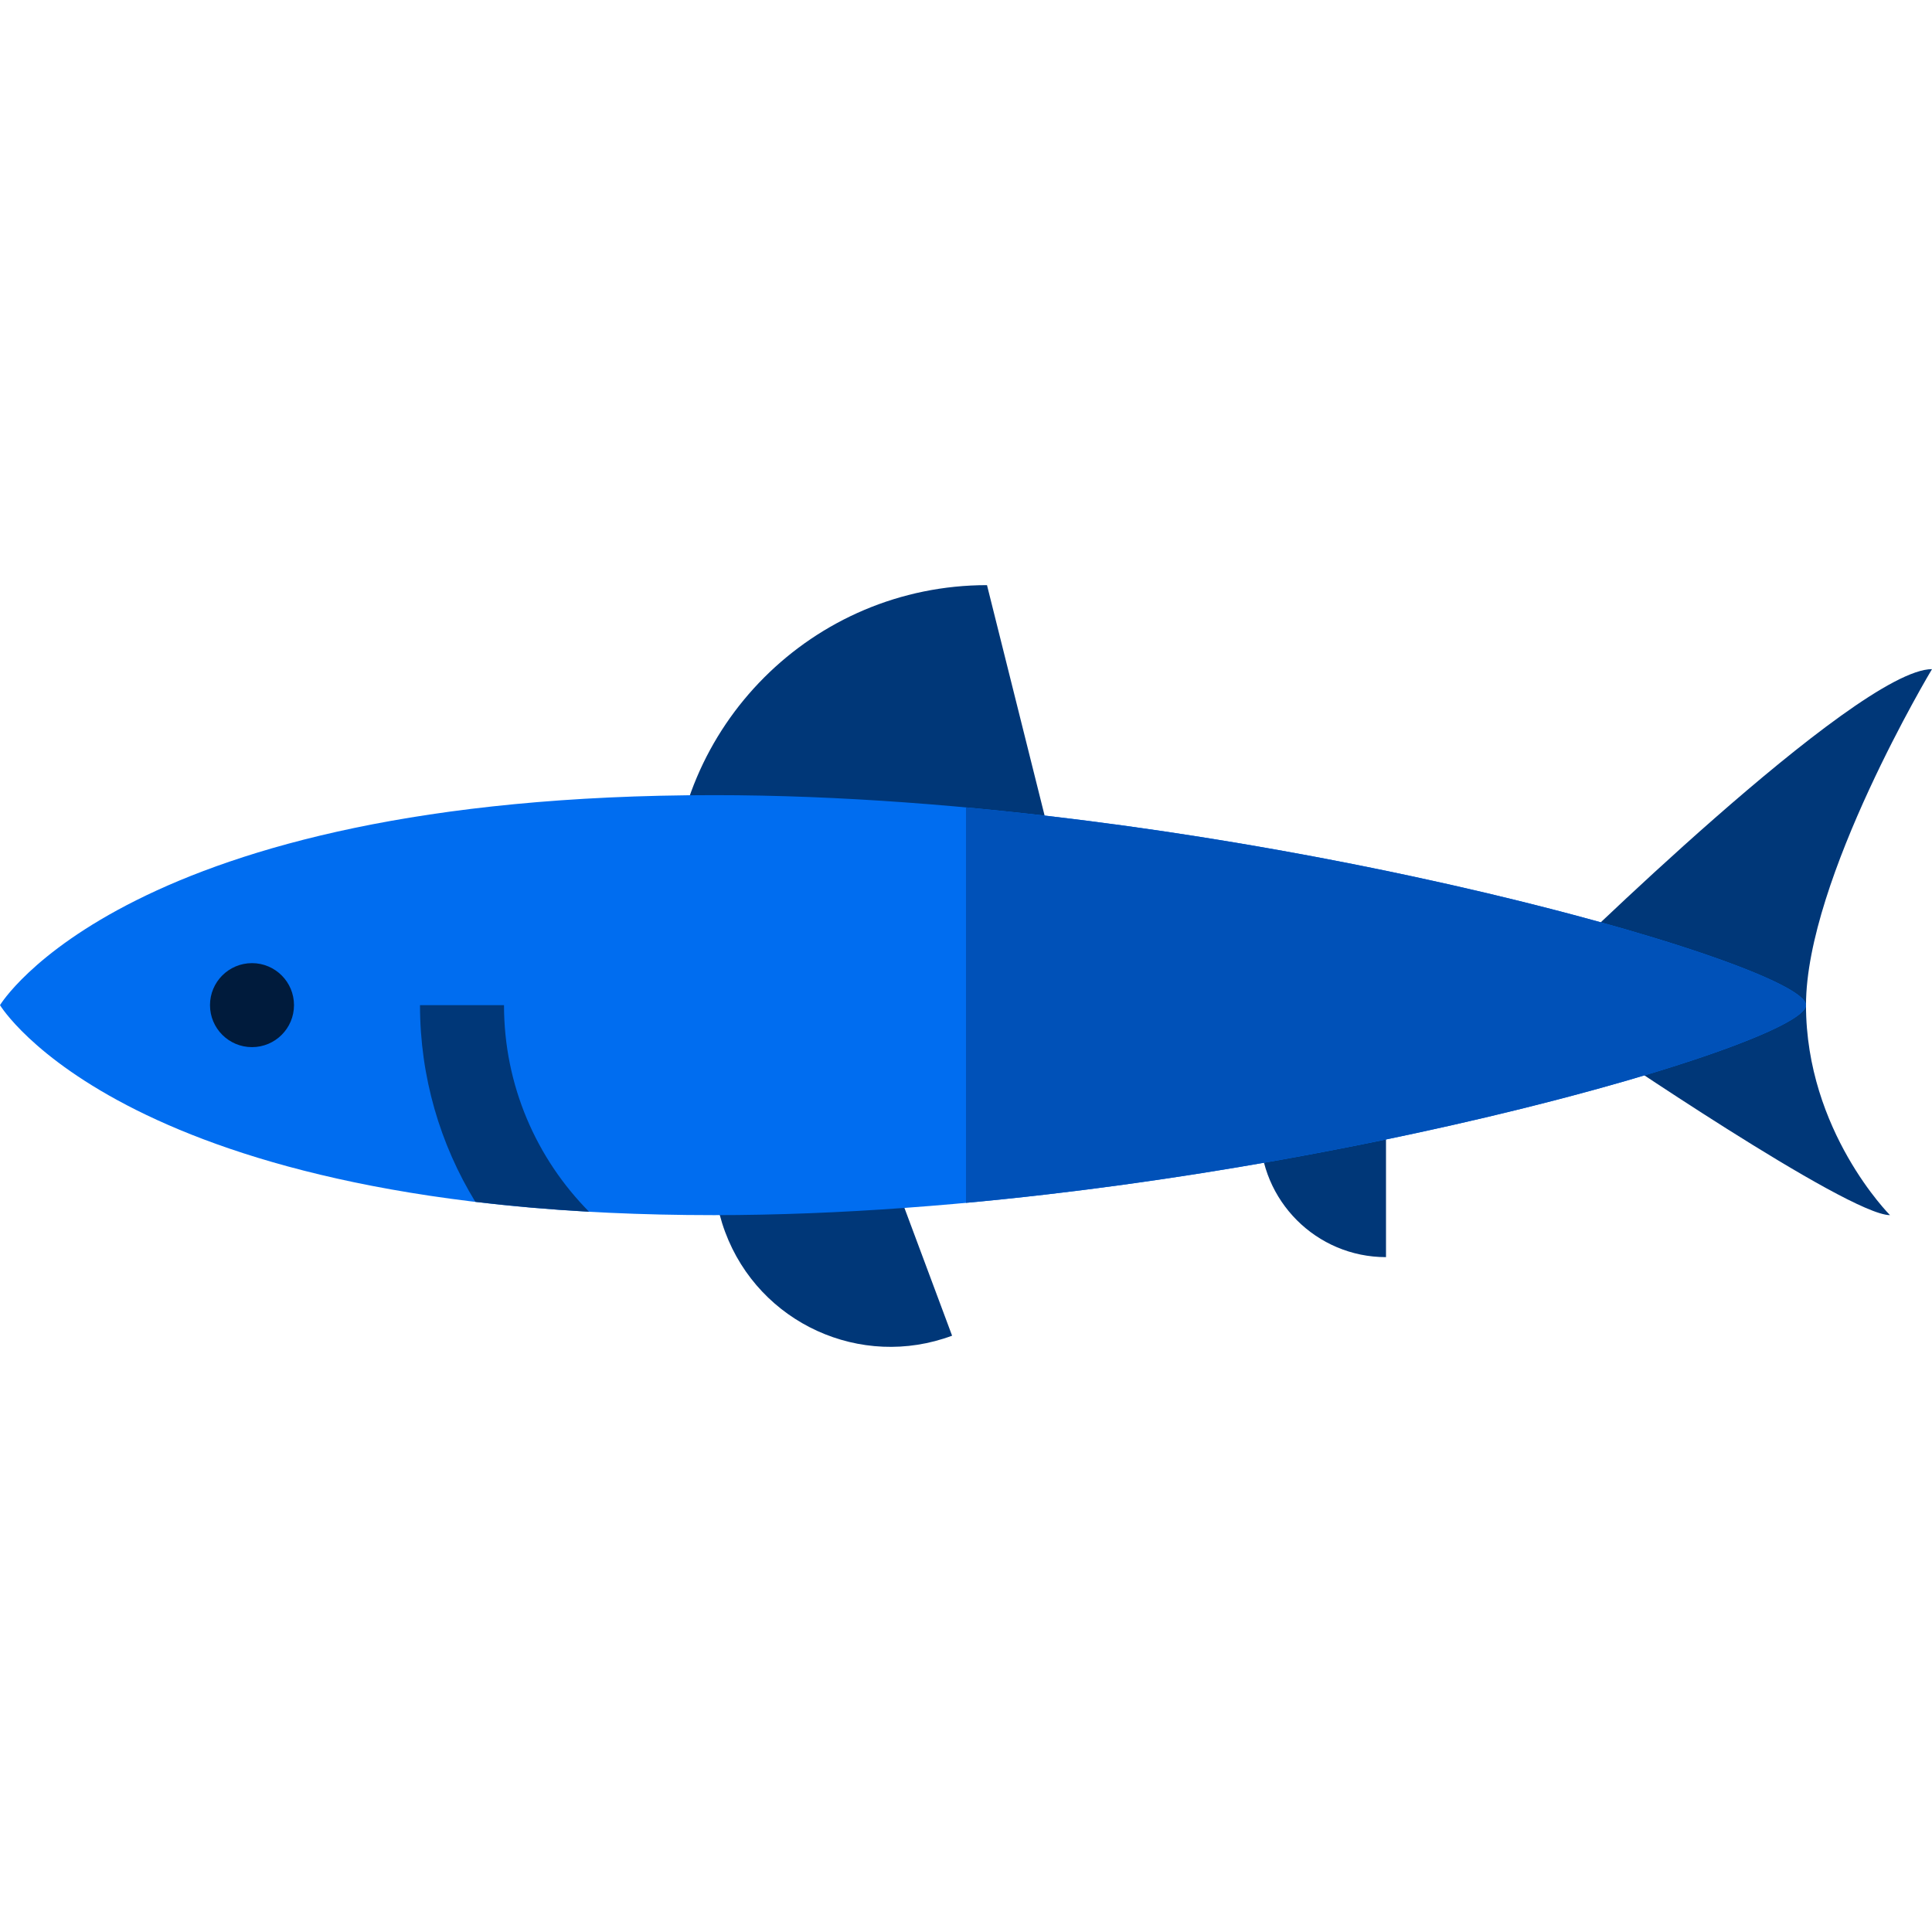 <?xml version="1.0" encoding="iso-8859-1"?>
<!-- Generator: Adobe Illustrator 19.0.0, SVG Export Plug-In . SVG Version: 6.00 Build 0)  -->
<svg version="1.1" id="Layer_1" xmlns="http://www.w3.org/2000/svg" xmlns:xlink="http://www.w3.org/1999/xlink" x="0px" y="0px"
	 viewBox="0 0 460 460" style="enable-background:new 0 0 460 460;" xml:space="preserve">
<g id="XMLID_242_">
	<path id="XMLID_244_" style="fill:#003778;" d="M460,159.318c-18,0-90,71-90,71l10,18c0,0,60,41,70,41c0,0-20-20-20-50
		S460,159.318,460,159.318z"/>
	<path id="XMLID_63_" style="fill:#003778;" d="M197.334,239.318L197.334,239.318c-21.733,8.106-32.781,32.296-24.674,54.029l0,0
		c8.106,21.734,32.295,32.781,54.029,24.675l0,0"/>
	<path id="XMLID_245_" style="fill:#003778;" d="M330,299.318c-16.568,0-30-13.432-30-30s13.432-30,30-30"/>
	<path id="XMLID_307_" style="fill:#003778;" d="M257.25,228.318l-22.25-89c-41.421,0-75,33.579-75,75c0,4.787,0.457,9.465,1.318,14
		H257.25z"/>
	<path id="XMLID_308_" style="fill:#006DF0;" d="M430,239.318c0,10-140,50-260,50c-140,0-170-50-170-50s30-50,170-50
		C290,189.318,430,229.318,430,239.318z"/>
	<circle id="XMLID_309_" style="fill:#001B3C;" cx="60" cy="239.318" r="10"/>
	<path id="XMLID_311_" style="fill:#003778;" d="M100,239.318c0,17.146,4.822,33.188,13.178,46.841
		c8.421,1.008,17.433,1.807,27.076,2.348C127.742,275.855,120,258.476,120,239.318H100z"/>
	<path id="XMLID_312_" style="fill:#0051B8;" d="M430,239.318c0-8.358-97.813-37.671-200-47.071v94.143
		C332.188,276.99,430,247.677,430,239.318z"/>
</g>
<g>
</g>
<g>
</g>
<g>
</g>
<g>
</g>
<g>
</g>
<g>
</g>
<g>
</g>
<g>
</g>
<g>
</g>
<g>
</g>
<g>
</g>
<g>
</g>
<g>
</g>
<g>
</g>
<g>
</g>
</svg>
